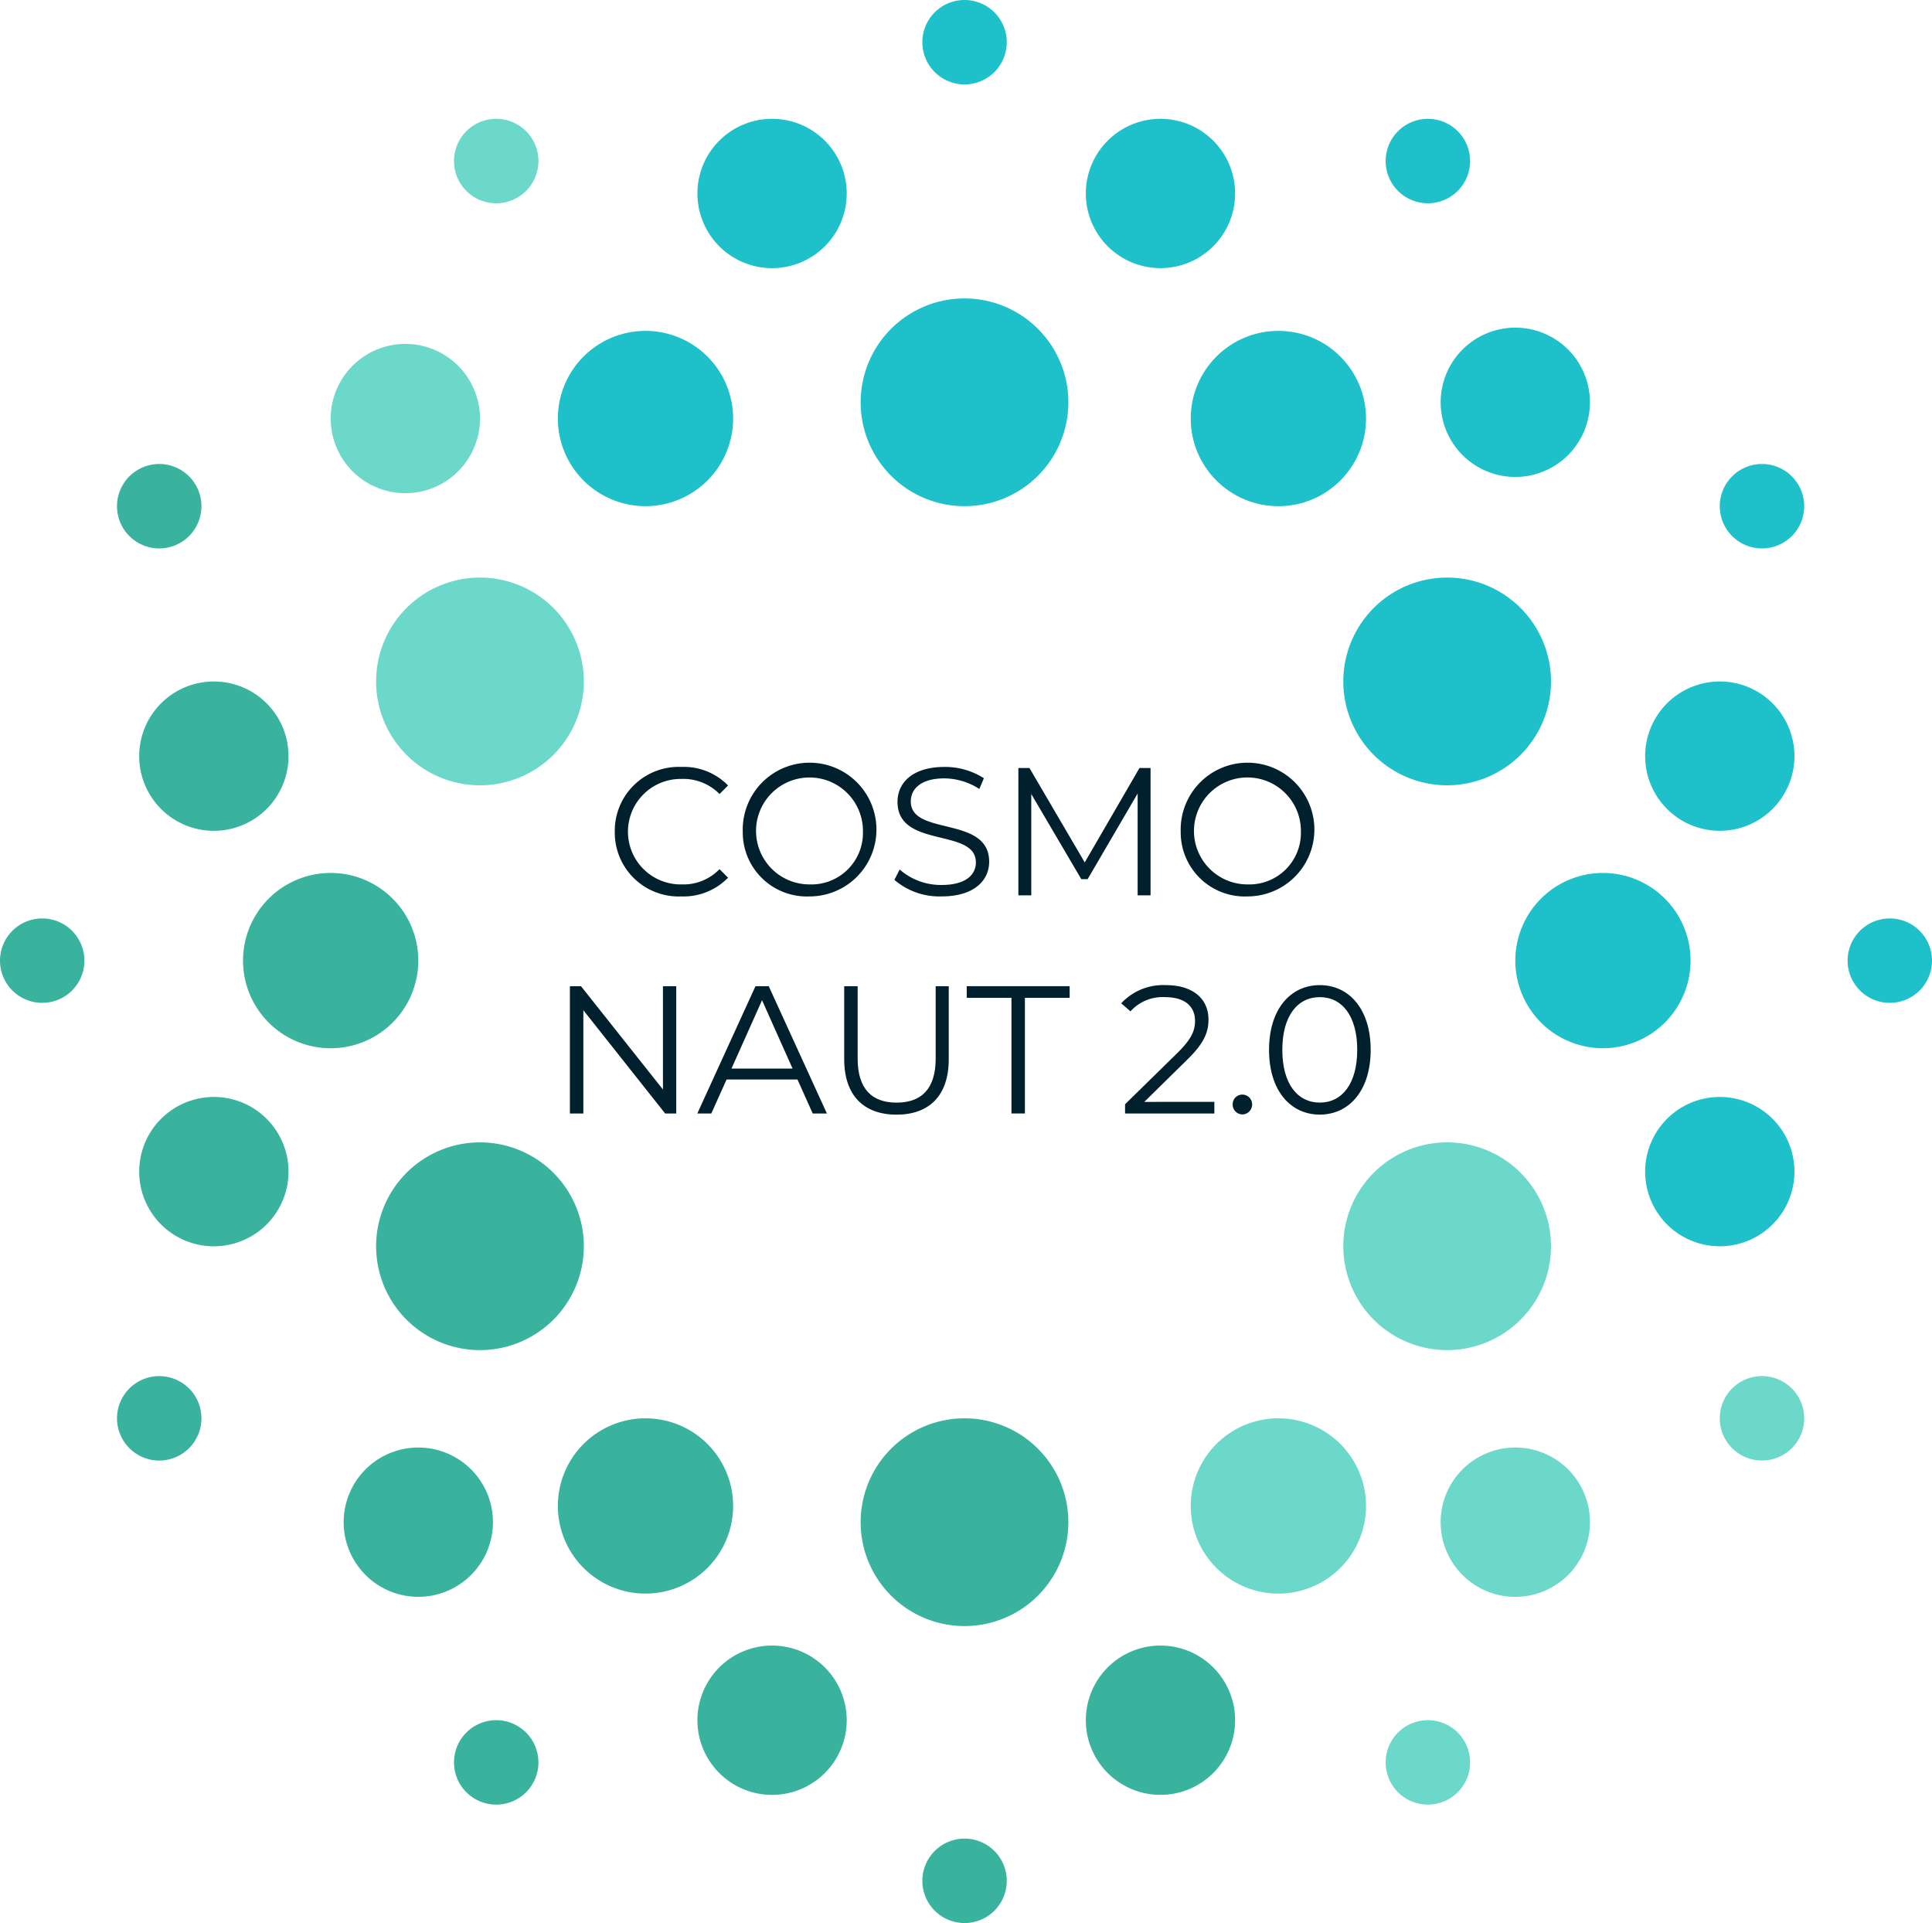 <svg xmlns="http://www.w3.org/2000/svg" width="219.233" height="218.182" viewBox="0 0 219.233 218.182"><defs><style>.a{fill:#1ec0ca;}.b{fill:#6bd8ca;}.c{fill:#39b39d;}.d{fill:#00202d;}</style></defs><path class="a" d="M275.935,257.7a9.943,9.943,0,1,1-9.942-9.944A9.943,9.943,0,0,1,275.935,257.7Z" transform="translate(-192.744 -210.213)"/><circle class="a" cx="9.945" cy="9.945" r="9.945" transform="translate(135.118 37.542)"/><path class="a" d="M375.486,314.055a9.942,9.942,0,1,1-9.944-9.945A9.94,9.94,0,0,1,375.486,314.055Z" transform="translate(-183.651 -205.065)"/><path class="b" d="M341.741,370.751a9.944,9.944,0,1,1-9.944-9.944A9.945,9.945,0,0,1,341.741,370.751Z" transform="translate(-186.733 -199.887)"/><path class="c" d="M275.935,370.751a9.943,9.943,0,1,1-9.942-9.944A9.943,9.943,0,0,1,275.935,370.751Z" transform="translate(-192.744 -199.887)"/><path class="c" d="M243.2,314.055a9.944,9.944,0,1,1-9.942-9.945A9.941,9.941,0,0,1,243.2,314.055Z" transform="translate(-195.734 -205.065)"/><path class="b" d="M260.721,285.189A11.785,11.785,0,1,1,248.935,273.4,11.787,11.787,0,0,1,260.721,285.189Z" transform="translate(-194.471 -207.87)"/><path class="a" d="M311.1,256.167a11.785,11.785,0,1,1-11.786-11.785A11.784,11.784,0,0,1,311.1,256.167Z" transform="translate(-189.868 -210.522)"/><path class="a" d="M361.284,285.189A11.784,11.784,0,1,1,349.5,273.4,11.785,11.785,0,0,1,361.284,285.189Z" transform="translate(-185.285 -207.87)"/><path class="b" d="M361.284,343.906A11.784,11.784,0,1,1,349.5,332.12,11.784,11.784,0,0,1,361.284,343.906Z" transform="translate(-185.285 -202.508)"/><path class="c" d="M311.1,372.588a11.785,11.785,0,1,1-11.786-11.781A11.782,11.782,0,0,1,311.1,372.588Z" transform="translate(-189.868 -199.887)"/><path class="c" d="M260.721,343.906a11.785,11.785,0,1,1-11.785-11.786A11.786,11.786,0,0,1,260.721,343.906Z" transform="translate(-194.471 -202.508)"/><path class="b" d="M249.367,257.579a8.469,8.469,0,1,1-8.468-8.47A8.472,8.472,0,0,1,249.367,257.579Z" transform="translate(-194.901 -210.09)"/><path class="c" d="M229.46,292.674a8.472,8.472,0,1,1-8.47-8.471A8.47,8.47,0,0,1,229.46,292.674Z" transform="translate(-196.721 -206.883)"/><path class="a" d="M287.5,234.181a8.471,8.471,0,1,1-8.472-8.472A8.469,8.469,0,0,1,287.5,234.181Z" transform="translate(-191.419 -212.227)"/><path class="a" d="M364.778,255.893a8.469,8.469,0,1,1-8.467-8.472A8.468,8.468,0,0,1,364.778,255.893Z" transform="translate(-184.36 -210.245)"/><path class="a" d="M386.041,335.87a8.47,8.47,0,1,1-8.472-8.472A8.467,8.467,0,0,1,386.041,335.87Z" transform="translate(-182.418 -202.938)"/><path class="b" d="M364.782,372.311a8.472,8.472,0,1,1-8.469-8.467A8.468,8.468,0,0,1,364.782,372.311Z" transform="translate(-184.36 -199.61)"/><path class="c" d="M327.884,392.9a8.47,8.47,0,1,1-8.472-8.468A8.468,8.468,0,0,1,327.884,392.9Z" transform="translate(-187.73 -197.729)"/><path class="c" d="M287.5,392.9a8.471,8.471,0,1,1-8.472-8.468A8.469,8.469,0,0,1,287.5,392.9Z" transform="translate(-191.419 -197.729)"/><path class="c" d="M250.715,372.311a8.47,8.47,0,1,1-8.468-8.467A8.469,8.469,0,0,1,250.715,372.311Z" transform="translate(-194.778 -199.61)"/><path class="c" d="M229.46,335.87a8.472,8.472,0,1,1-8.47-8.472A8.468,8.468,0,0,1,229.46,335.87Z" transform="translate(-196.721 -202.938)"/><path class="a" d="M327.884,234.181a8.47,8.47,0,1,1-8.472-8.472A8.469,8.469,0,0,1,327.884,234.181Z" transform="translate(-187.73 -212.227)"/><path class="a" d="M386.041,292.674a8.47,8.47,0,1,1-8.472-8.471A8.469,8.469,0,0,1,386.041,292.674Z" transform="translate(-182.418 -206.883)"/><path class="b" d="M254.828,230.5a4.79,4.79,0,1,1-4.789-4.79A4.789,4.789,0,0,1,254.828,230.5Z" transform="translate(-193.73 -212.227)"/><path class="a" d="M303.524,218.142a4.789,4.789,0,1,1-4.791-4.786A4.791,4.791,0,0,1,303.524,218.142Z" transform="translate(-189.282 -213.356)"/><path class="a" d="M351.7,230.5a4.79,4.79,0,1,1-4.788-4.79A4.789,4.789,0,0,1,351.7,230.5Z" transform="translate(-184.882 -212.227)"/><path class="a" d="M386.44,266.381a4.79,4.79,0,1,1-4.792-4.787A4.79,4.79,0,0,1,386.44,266.381Z" transform="translate(-181.709 -208.95)"/><path class="a" d="M399.728,313.624a4.788,4.788,0,1,1-4.792-4.785A4.79,4.79,0,0,1,399.728,313.624Z" transform="translate(-180.495 -204.633)"/><path class="b" d="M386.44,361.208a4.79,4.79,0,1,1-4.792-4.789A4.791,4.791,0,0,1,386.44,361.208Z" transform="translate(-181.709 -200.288)"/><path class="b" d="M351.7,396.976a4.79,4.79,0,1,1-4.788-4.787A4.791,4.791,0,0,1,351.7,396.976Z" transform="translate(-184.882 -197.02)"/><path class="c" d="M303.524,409.294a4.789,4.789,0,1,1-4.791-4.792A4.789,4.789,0,0,1,303.524,409.294Z" transform="translate(-189.282 -195.895)"/><path class="c" d="M219.789,361.208a4.79,4.79,0,1,1-4.79-4.789A4.791,4.791,0,0,1,219.789,361.208Z" transform="translate(-196.931 -200.288)"/><path class="c" d="M207.619,313.624a4.788,4.788,0,1,1-4.787-4.785A4.787,4.787,0,0,1,207.619,313.624Z" transform="translate(-198.042 -204.633)"/><path class="c" d="M254.828,396.976a4.79,4.79,0,1,1-4.789-4.787A4.792,4.792,0,0,1,254.828,396.976Z" transform="translate(-193.73 -197.02)"/><path class="c" d="M219.789,266.381a4.79,4.79,0,1,1-4.79-4.787A4.789,4.789,0,0,1,219.789,266.381Z" transform="translate(-196.931 -208.95)"/><g transform="translate(64.667 87.015)"><path class="d" d="M261.966,300.432a7.251,7.251,0,0,1,7.573-7.345,7,7,0,0,1,5.282,2.105l-.97.969a5.727,5.727,0,0,0-4.271-1.712,5.985,5.985,0,1,0,0,11.967,5.668,5.668,0,0,0,4.271-1.733l.97.97a7.026,7.026,0,0,1-5.3,2.125A7.246,7.246,0,0,1,261.966,300.432Z" transform="translate(-256.871 -293.087)"/><path class="d" d="M275.274,300.432a7.586,7.586,0,1,1,7.592,7.346A7.269,7.269,0,0,1,275.274,300.432Zm13.637,0a6.066,6.066,0,1,0-6.045,5.984A5.85,5.85,0,0,0,288.911,300.432Z" transform="translate(-255.655 -293.087)"/><path class="d" d="M291.039,305.9l.6-1.175a7.091,7.091,0,0,0,4.767,1.754c2.7,0,3.879-1.135,3.879-2.558,0-3.962-8.892-1.528-8.892-6.871,0-2.125,1.651-3.962,5.324-3.962a8.153,8.153,0,0,1,4.477,1.28l-.515,1.217a7.441,7.441,0,0,0-3.962-1.2c-2.641,0-3.817,1.175-3.817,2.621,0,3.962,8.892,1.567,8.892,6.83,0,2.125-1.691,3.94-5.385,3.94A7.824,7.824,0,0,1,291.039,305.9Z" transform="translate(-254.215 -293.087)"/><path class="d" d="M318.929,293.2v14.444h-1.465V296.09l-5.674,9.717h-.722l-5.674-9.656v11.493H303.93V293.2h1.258l6.272,10.709,6.211-10.709Z" transform="translate(-253.037 -293.077)"/><path class="d" d="M320.81,300.432a7.586,7.586,0,1,1,7.594,7.346A7.269,7.269,0,0,1,320.81,300.432Zm13.638,0a6.067,6.067,0,1,0-6.045,5.984A5.851,5.851,0,0,0,334.448,300.432Z" transform="translate(-251.496 -293.087)"/><path class="d" d="M269.367,315.884v14.443h-1.258l-9.284-11.719v11.719H257.3V315.884h1.259l9.3,11.72v-11.72Z" transform="translate(-257.297 -291.005)"/><path class="d" d="M281.915,326.469h-8.046l-1.734,3.858h-1.588l6.6-14.443h1.506l6.6,14.443h-1.61Zm-.557-1.239-3.466-7.757-3.467,7.757Z" transform="translate(-256.087 -291.005)"/><path class="d" d="M285.821,324.159v-8.275h1.526V324.1c0,3.426,1.61,4.993,4.416,4.993,2.828,0,4.437-1.567,4.437-4.993v-8.211h1.484v8.275c0,4.147-2.227,6.292-5.922,6.292S285.821,328.306,285.821,324.159Z" transform="translate(-254.692 -291.005)"/><path class="d" d="M303.636,317.2H298.56v-1.321h11.68V317.2h-5.077v13.122h-1.527Z" transform="translate(-253.528 -291.005)"/><path class="d" d="M325.191,329.017v1.321H315.059v-1.052l6-5.88c1.631-1.61,1.94-2.58,1.94-3.57,0-1.671-1.176-2.7-3.385-2.7a4.9,4.9,0,0,0-3.939,1.609l-1.053-.908a6.49,6.49,0,0,1,5.117-2.064c2.929,0,4.785,1.486,4.785,3.9,0,1.382-.432,2.62-2.373,4.518l-4.911,4.828Z" transform="translate(-252.06 -291.015)"/><path class="d" d="M326.213,328.266a1.093,1.093,0,0,1,1.094-1.114,1.109,1.109,0,0,1,1.114,1.114,1.127,1.127,0,0,1-1.114,1.135A1.111,1.111,0,0,1,326.213,328.266Z" transform="translate(-251.002 -289.975)"/><path class="d" d="M329.994,323.116c0-4.6,2.415-7.346,5.757-7.346s5.776,2.745,5.776,7.346-2.434,7.345-5.776,7.345S329.994,327.717,329.994,323.116Zm10.008,0c0-3.858-1.733-5.983-4.251-5.983s-4.25,2.125-4.25,5.983,1.733,5.983,4.25,5.983S340,326.974,340,323.116Z" transform="translate(-250.657 -291.015)"/></g></svg>